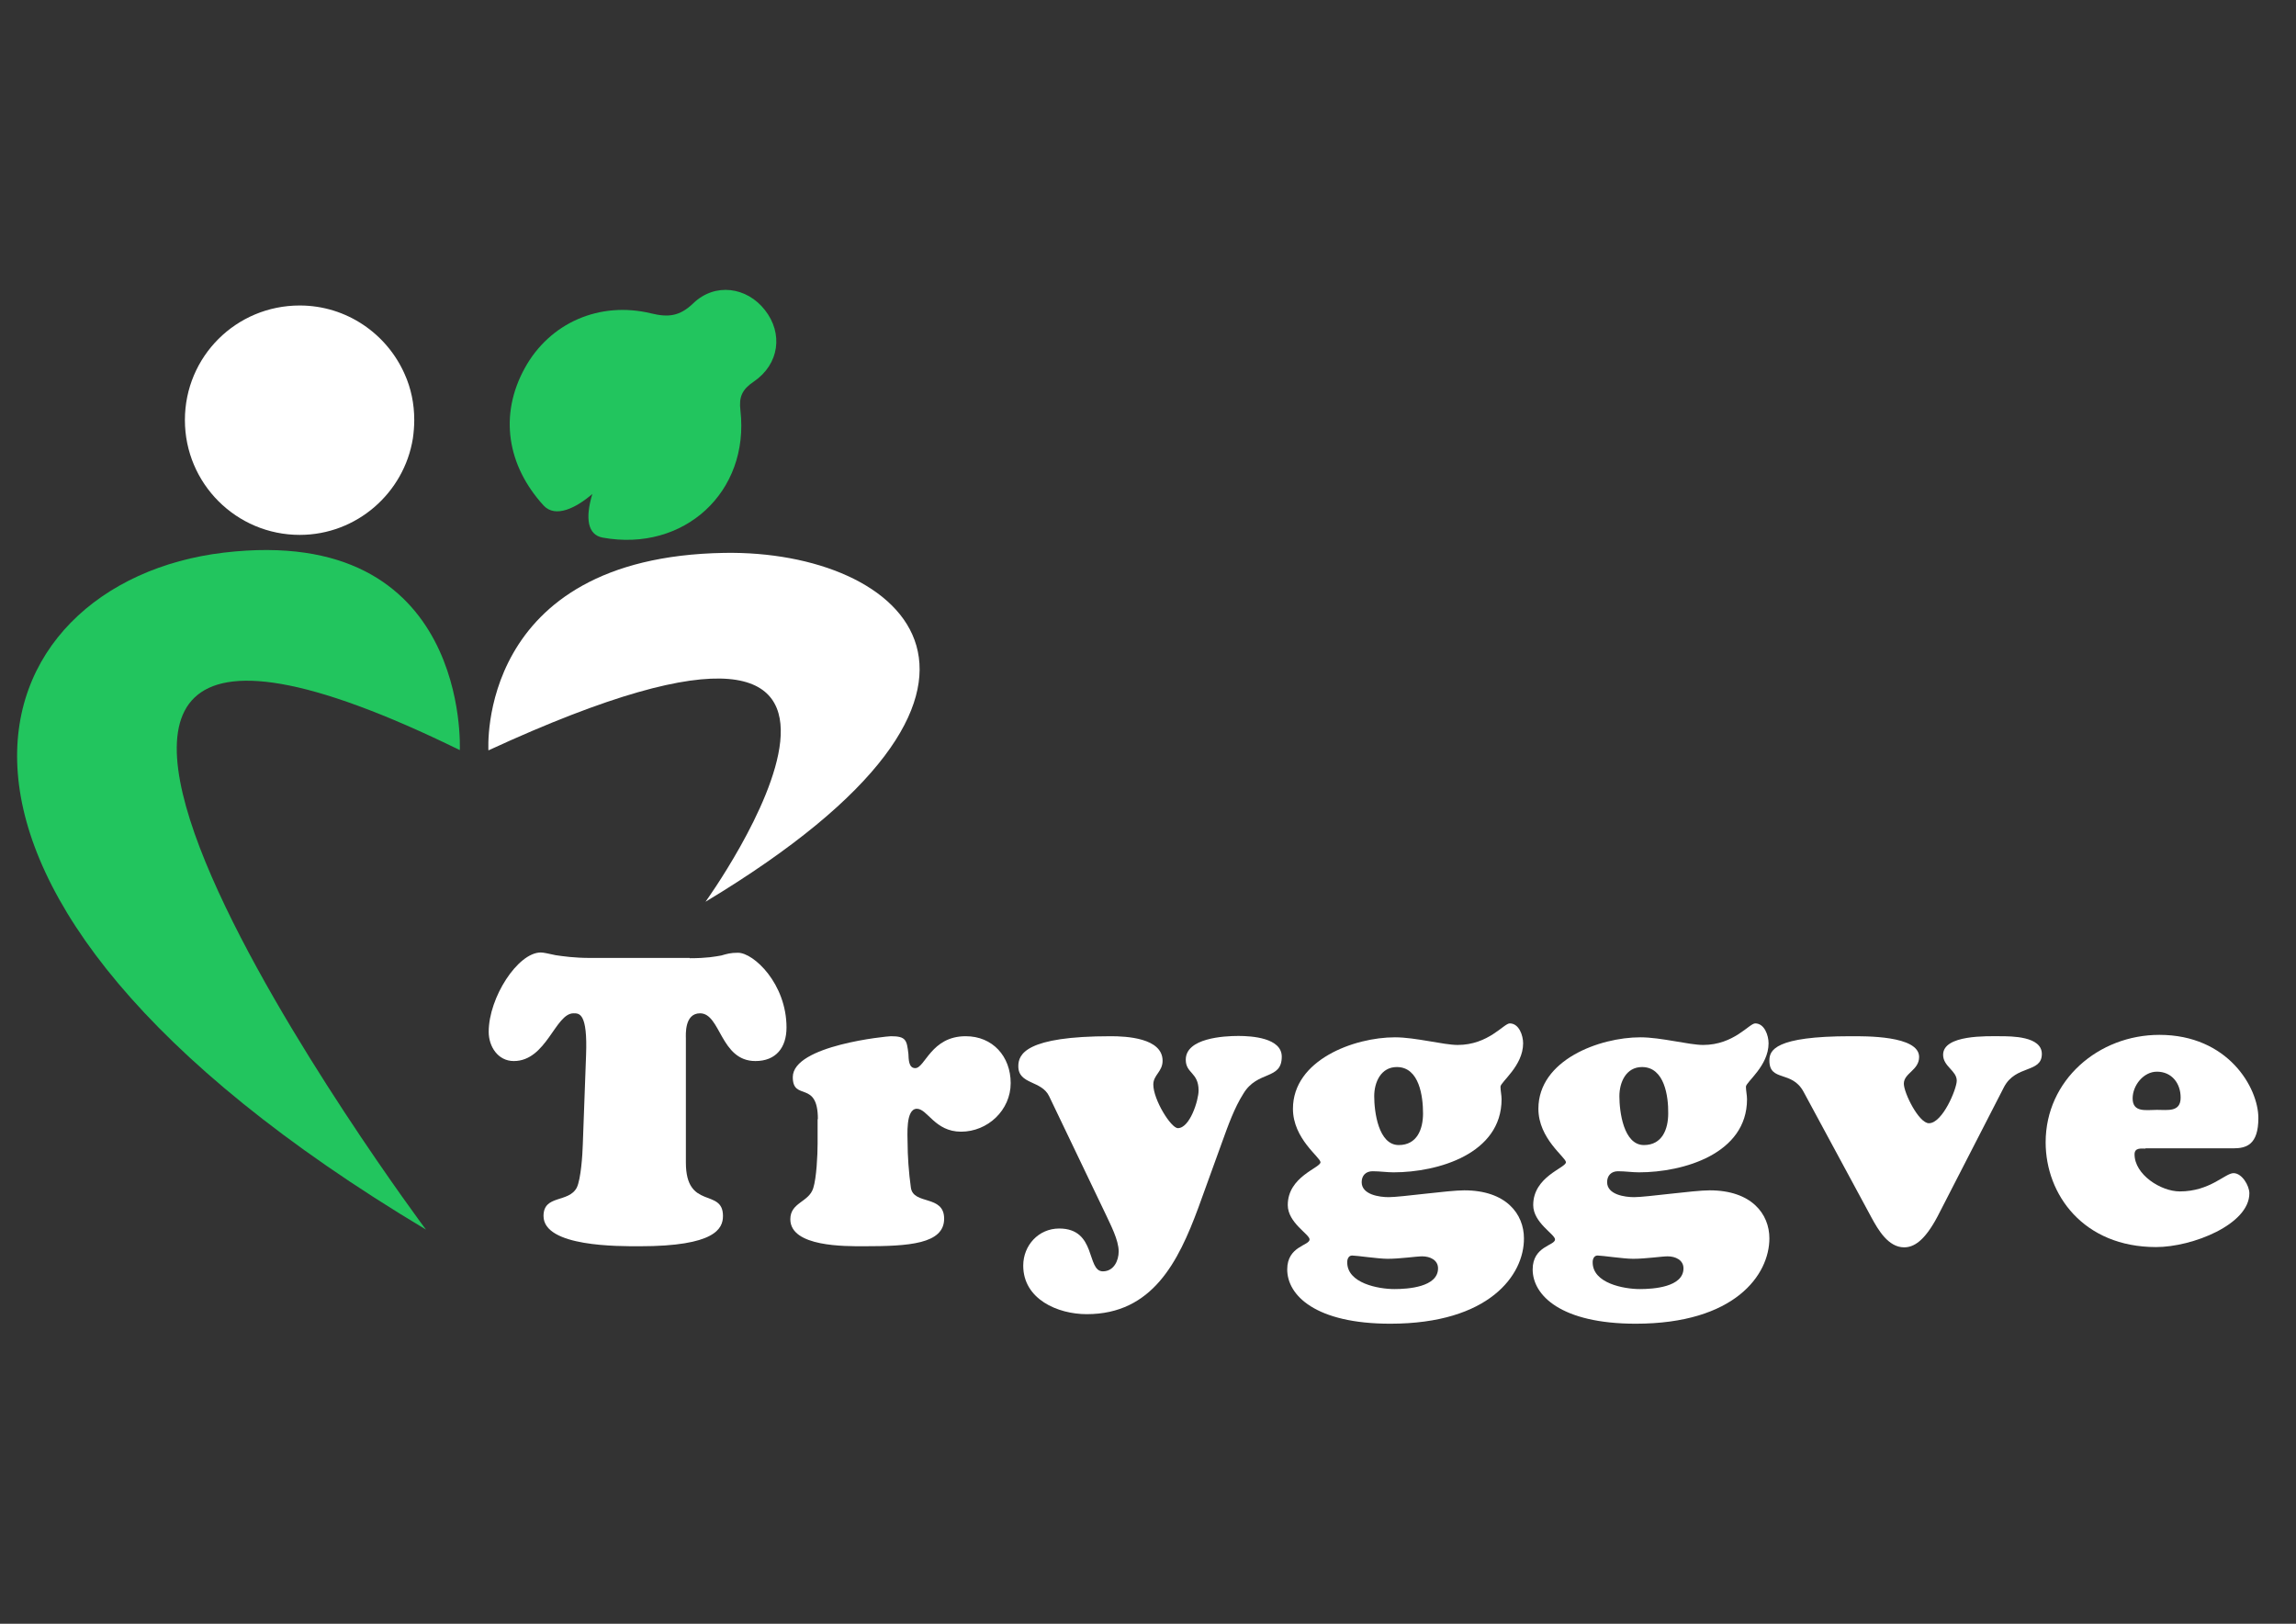 <?xml version="1.0" encoding="utf-8"?>
<!-- Generator: Adobe Illustrator 28.3.0, SVG Export Plug-In . SVG Version: 6.00 Build 0)  -->
<svg version="1.1" id="Layer_1" xmlns="http://www.w3.org/2000/svg" xmlns:xlink="http://www.w3.org/1999/xlink" x="0px" y="0px"
	 viewBox="0 0 841.9 595.3" style="enable-background:new 0 0 841.9 595.3;" xml:space="preserve">
<rect x="0" y="0" width="841.9" height="595.3" fill="#333333" stroke="none"/>
<style type="text/css">
	.st0{fill:#22C55E;}
	.st1{enable-background:new    ;}
	.st2{fill:#FFFFFF;}
</style>
<path class="st0" d="M217.2,181.1c-5.8,5-13.5,9-17.9,4.2c-13.4-14.7-16.3-33.2-6.9-50.3c9.1-16.6,27.4-24.7,46.4-20.1
	c6.2,1.5,10.4,1.1,15.4-3.7c8-7.7,19.7-6,26.3,2.5c6.7,8.5,5.3,19.8-4.1,26.2c-4.3,2.9-5.5,5.6-4.9,10.6c3.4,29.9-20.7,52-50.5,46.6
	C215.5,196.1,214.5,190.1,217.2,181.1z"/>
<path class="st0" d="M168.6,275c0,0,4-83.1-86.5-72.4s-135.7,122.7,74.1,248.2C156.1,450.8-57.4,164.3,168.6,275z"/>
<g class="st1">
	<path class="st2" d="M252.9,351.3c6.4,0,9.3-0.6,11.6-1c2.1-0.6,3.3-1,6.1-1c5.8,0,17.8,11.4,17.8,27.4c0,7.4-3.9,12.3-11.4,12.3
		c-12.9,0-12.7-17.5-20.3-17.5c-5.8,0-5.2,8-5.2,9.2v45.5c0,17.6,13.6,9.2,13.6,19.6c0,4.6-2.8,11.1-30.5,11.1
		c-7.6,0-35.3,0.3-35.3-11.1c0-7.9,9.2-4.7,12.2-10.4c1.5-3.1,2.1-12,2.2-15.7l1.2-32.8c0.6-15.6-2.5-15.4-4.6-15.4
		c-6.7,0-9.9,17.5-21.9,17.5c-5.8,0-9.2-5.3-9.2-10.7c0-12.6,10.7-29.1,19.1-29.1c1,0,2.7,0.4,5.5,1c2.8,0.4,6.8,1,12.7,1H252.9z"/>
	<path class="st2" d="M299.9,410.3c0-14.5-9.2-6.4-9.2-15.4c0-11.7,34.7-15,36-15c5.6,0,5.8,1.5,6.4,6.5c0.1,1.8,0,5.2,2.5,5.2
		c3.6,0,5.8-11.7,18.5-11.7c9.9,0,16.5,7.4,16.5,17.2c0,9.9-8.4,17.8-18.2,17.8c-9.6,0-12.3-8.4-16.2-8.4c-4.2,0-3.4,9.9-3.4,12.6
		c0,4.4,0.4,10.7,1.2,16.3c0.9,6.5,12.2,2.5,12.2,11.4c0,9.3-13,10.1-29.4,10.1c-6.8,0-27,0.3-27-9.9c0-6.2,6.8-6.2,8.4-11.4
		c1.2-3.7,1.6-12.2,1.6-16.3V410.3z"/>
	<path class="st2" d="M439.4,442.8c-7.3,19.7-16.8,39-40.9,39c-10.7,0-23.3-5.5-23.3-17.8c0-7.4,5.6-13.6,13.2-13.6
		c13.8,0,9.9,15.7,16,15.7c4,0,5.8-3.9,5.8-7.3c0-4.2-3-9.8-4.7-13.5l-20.8-43.4c-2.8-5.9-11.3-4.2-11.3-11c0-4.4,2.7-11,33.9-11
		c5.6,0,19,0.6,19,9c0,4-3.4,5.2-3.4,8.7c0,5.6,6.5,16,9,16c4.4,0,7.6-10.2,7.6-13.8c0-6.7-4.7-6.2-4.7-11.3
		c0-7.9,13.9-8.7,19.3-8.7c4.9,0,15.9,0.7,15.9,7.6c0,8.7-8.9,4.9-14.1,13.6c-3.3,5.2-5.6,11.7-7.7,17.5L439.4,442.8z"/>
	<path class="st2" d="M509.8,485.3c-27.4,0-37.8-10.4-37.8-19.9c0-8.6,8.2-8.7,8.2-11c0-1.9-8-6.1-8-12.6c0-10.5,12-13.6,12-15.7
		c0-1.8-10.1-8.6-10.1-19.6c0-17.9,22.4-26.2,37.4-26.2c7.6,0,17.8,2.8,23,2.8c11.3,0,16.9-7.9,19.1-7.9c3.4,0,4.9,4.4,4.9,7.3
		c0,8.3-8.3,14.2-8.3,15.9c0,1.5,0.4,3.1,0.4,4.6c0,20-23.3,26.8-39.6,26.8c-2.5,0-5-0.4-7.7-0.4c-2.5,0-4,1.6-4,4
		c0,4.6,6.5,5.5,9.9,5.5c4.6,0,21.8-2.5,27.7-2.5c15.4,0,21.9,8.7,21.9,17.6C558.9,467.4,546.1,485.3,509.8,485.3z M511.3,472.6
		c4.9,0,16-0.7,16-7.6c0-3.1-3-4.4-5.8-4.4c-2.2,0-8,0.9-12.7,0.9c-3.4,0-11.4-1.2-13-1.2c-1.3,0-1.8,1.3-1.8,2.4
		C493.9,470.5,505.5,472.6,511.3,472.6z M512.2,391.2c-5.8,0-8.3,5.5-8.3,10.7c0,5.6,1.5,17.9,9,17.9c6.7,0,8.9-5.8,8.9-11.6
		C521.8,402.1,520.5,391.2,512.2,391.2z"/>
	<path class="st2" d="M599.8,485.3c-27.4,0-37.8-10.4-37.8-19.9c0-8.6,8.2-8.7,8.2-11c0-1.9-8-6.1-8-12.6c0-10.5,12-13.6,12-15.7
		c0-1.8-10.1-8.6-10.1-19.6c0-17.9,22.4-26.2,37.4-26.2c7.6,0,17.8,2.8,23,2.8c11.3,0,16.9-7.9,19.1-7.9c3.4,0,4.9,4.4,4.9,7.3
		c0,8.3-8.3,14.2-8.3,15.9c0,1.5,0.4,3.1,0.4,4.6c0,20-23.3,26.8-39.6,26.8c-2.5,0-5-0.4-7.7-0.4c-2.5,0-4,1.6-4,4
		c0,4.6,6.5,5.5,9.9,5.5c4.6,0,21.8-2.5,27.7-2.5c15.4,0,21.9,8.7,21.9,17.6C648.8,467.4,636.1,485.3,599.8,485.3z M601.3,472.6
		c4.9,0,16-0.7,16-7.6c0-3.1-3-4.4-5.8-4.4c-2.2,0-8,0.9-12.7,0.9c-3.4,0-11.4-1.2-13-1.2c-1.3,0-1.8,1.3-1.8,2.4
		C583.9,470.5,595.5,472.6,601.3,472.6z M602.1,391.2c-5.8,0-8.3,5.5-8.3,10.7c0,5.6,1.5,17.9,9,17.9c6.7,0,8.9-5.8,8.9-11.6
		C611.8,402.1,610.4,391.2,602.1,391.2z"/>
	<path class="st2" d="M661.4,400.4c-4.3-8.2-12.6-3.6-12.6-11.6c0-3.7,1.9-8.9,29.8-8.9c5.2,0,25.1-0.3,25.1,7.6
		c0,4.9-5.6,5.9-5.6,9.8c0,3.4,5.5,14.5,9.2,14.5c5,0,10.2-12.6,10.2-15.6c0-3.7-5-5.2-5-9.5c0-7.4,16.3-6.8,20.8-6.8
		c4.3,0,15.4,0,15.4,6.5c0,7.1-9.6,3.9-13.9,12.2l-24.3,47.3c-4.9,9.3-8.9,11.4-12.3,11.4c-5.8,0-9.5-6.4-11.9-10.8L661.4,400.4z"/>
	<path class="st2" d="M786.7,421.1c-1.6,0-4-0.4-4,2.1c0,7.4,9.6,13.6,16.6,13.6c11.1,0,16.6-6.7,19.7-6.7s5.8,4.6,5.8,7.4
		c0,11.4-20.9,19.7-34.2,19.7c-26.7,0-40.5-19.3-40.5-38.4c0-22.8,19.4-39.4,41.7-39.4c25.2,0,36.3,19.4,36.3,30.5
		c0,9.8-4.4,11.1-9.2,11.1H786.7z M799.6,402.4c0-5.3-3.3-9.5-8.7-9.5c-4.9,0-8.9,5-8.9,9.8c0,5.3,5,4.2,8.9,4.2
		C794.9,406.9,799.6,407.8,799.6,402.4z"/>
</g>
<path class="st2" d="M151.9,154c0,2.3-0.2,4.5-0.5,6.7c-3.2,20-20.6,35.4-41.5,35.4c-23.2,0-42.1-18.8-42.1-42.1s18.8-42,42.1-42
	c17.2,0,32,10.4,38.5,25.2C150.7,142.3,151.9,148,151.9,154z"/>
<path class="st2" d="M179.1,275.1c0,0-4.6-70.9,86.5-72.4c66.2-1.1,123.9,49.2-6.9,127.9C258.7,330.6,358.3,192.5,179.1,275.1z"/>
</svg>
